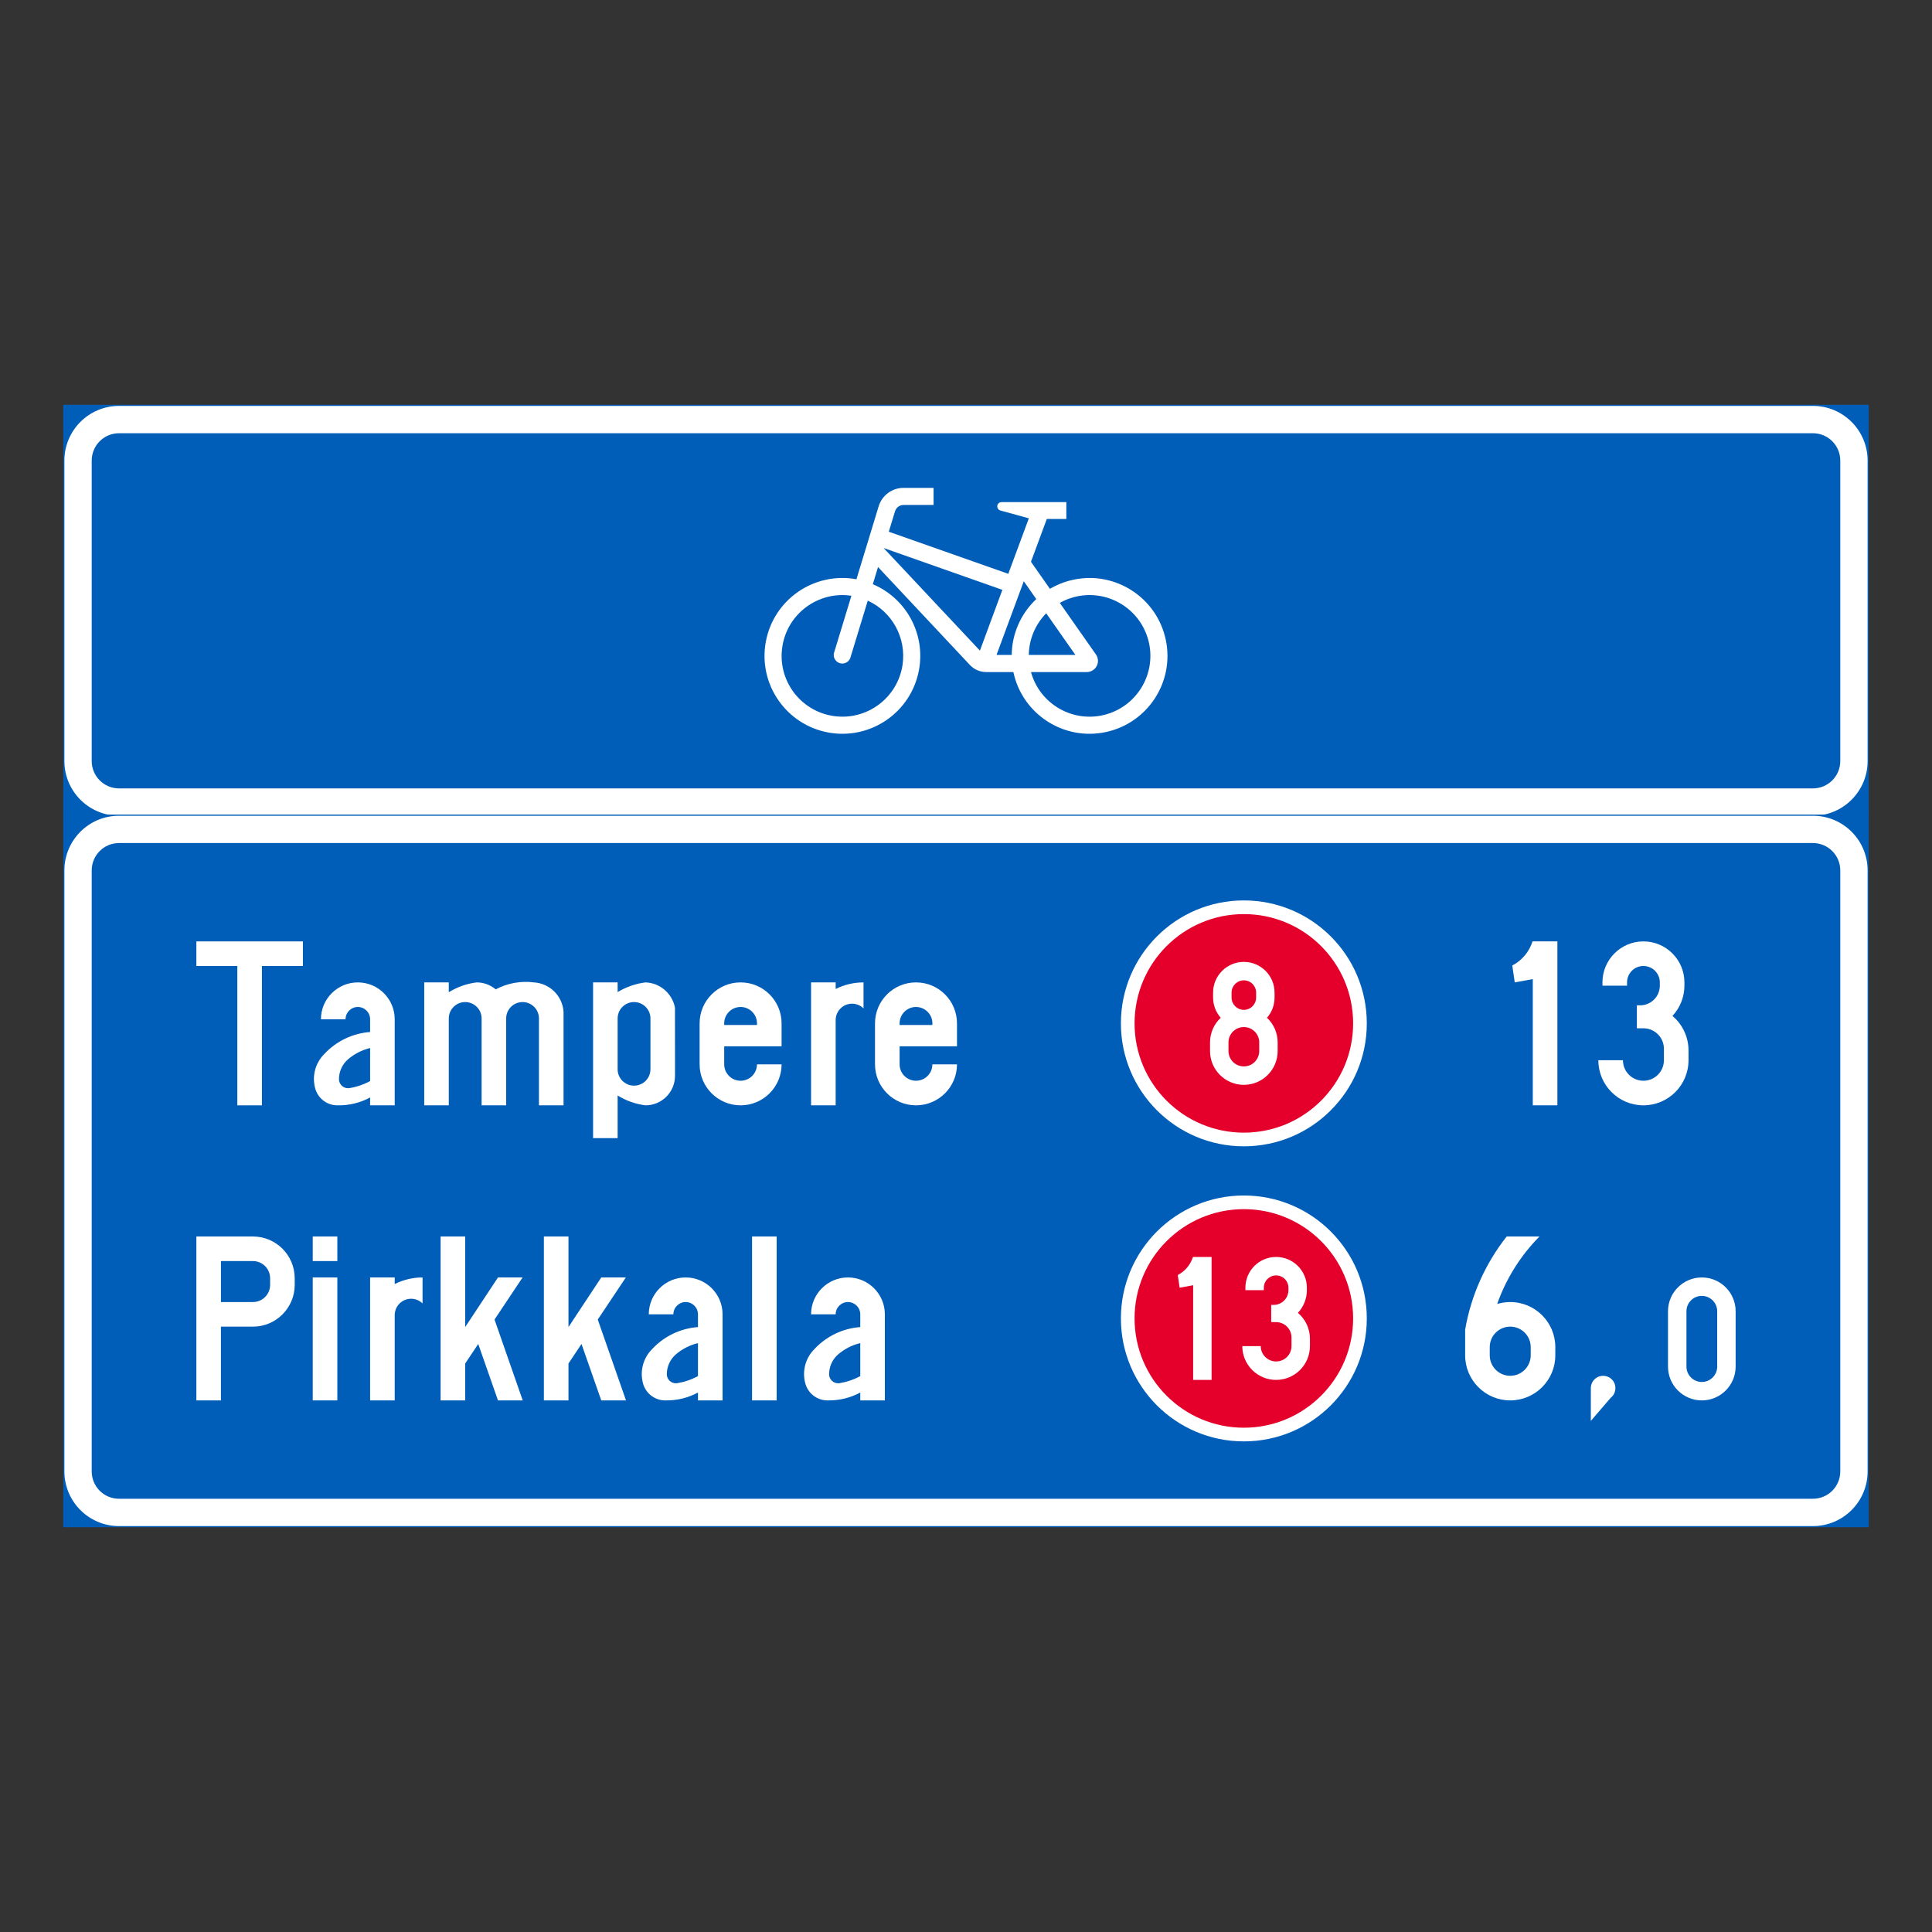 <?xml version="1.0" encoding="iso-8859-1"?>
<!-- Generator: Adobe Illustrator 16.0.0, SVG Export Plug-In . SVG Version: 6.00 Build 0)  -->
<!DOCTYPE svg PUBLIC "-//W3C//DTD SVG 1.1//EN" "http://www.w3.org/Graphics/SVG/1.1/DTD/svg11.dtd">
<svg version="1.1" id="Layer_1" xmlns="http://www.w3.org/2000/svg" xmlns:xlink="http://www.w3.org/1999/xlink" x="0px" y="0px"
	 width="425.197px" height="425.196px" viewBox="0 0 425.197 425.196" style="enable-background:new 0 0 425.197 425.196;"
	 xml:space="preserve">
<rect x="0" y="0" width="425.197" height="425.196" fill="#333333" stroke="none"/>
<g id="LWPOLYLINE_352_">
	
		<rect x="14.172" y="89.333" style="fill:#005EB8;stroke:#005EB8;stroke-width:0.5;stroke-miterlimit:10;" width="396.853" height="90.196"/>
</g>
<g id="LWPOLYLINE_354_">
	<path style="fill:#FFFFFF;" d="M26.197,89.333h372.795c6.646,0,12.033,5.383,12.033,12.025V167.5
		c0,6.642-5.387,12.029-12.033,12.029H26.197c-6.642,0-12.024-5.388-12.024-12.029v-66.142
		C14.172,94.716,19.555,89.333,26.197,89.333z"/>
</g>
<g id="LWPOLYLINE_353_">
	<path style="fill:#005EB8;" d="M26.197,95.346h372.795c3.323,0,6.017,2.693,6.017,6.013V167.5c0,3.319-2.693,6.013-6.017,6.013
		H26.197c-3.318,0-6.012-2.693-6.012-6.013v-66.142C20.185,98.04,22.878,95.346,26.197,95.346z"/>
</g>
<g id="LWPOLYLINE_391_">
	<path style="fill:#FFFFFF;" d="M221.905,126.288l4.521-12.217l-6.349-1.745c-0.386-0.145-0.621-0.521-0.604-0.932
		c0.034-0.516,0.472-0.914,0.988-0.883h0.498h13.722v3.708h-4.303l-3.48,9.419l4.171,5.956c1.609-0.949,3.35-1.626,5.169-2.011
		c9.262-1.968,18.356,3.949,20.324,13.21s-3.953,18.361-13.214,20.325c-9.262,1.963-18.356-3.953-20.325-13.21h-5.99
		c-1.382,0-2.693-0.586-3.62-1.605l-20.176-21.509l-1.146,3.778c7.39,3.131,11.613,10.971,10.162,18.864
		c-1.706,9.313-10.635,15.479-19.949,13.774c-9.305-1.706-15.471-10.635-13.765-19.949c1.705-9.314,10.634-15.479,19.948-13.774
		l4.889-16.057c0.734-2.414,2.965-4.058,5.475-4.058h6.611v3.761h-6.611c-0.857,0-1.618,0.568-1.871,1.39l-1.373,4.5
		C195.608,117.022,221.914,126.279,221.905,126.288z"/>
</g>
<g id="LWPOLYLINE_388_">
	<polygon style="fill:#005CB9;" points="194.47,120.607 220.602,129.816 215.661,143.188 194.47,120.607 194.505,120.647 	"/>
</g>
<g id="LWPOLYLINE_389_">
	<path style="fill:#005CB9;" d="M230.249,134.972c-2.405,2.449-3.778,5.737-3.831,9.169h10.259L230.249,134.972z"/>
</g>
<g id="LWPOLYLINE_390_">
	<path style="fill:#005CB9;" d="M222.657,144.141c0.053-4.661,2.012-9.1,5.405-12.292l-2.746-3.927l-5.999,16.218h3.366H222.657z"/>
</g>
<g id="LWPOLYLINE_392_">
	<path style="fill:#005CB9;" d="M241.198,144.041c0.288,0.416,0.445,0.905,0.445,1.408c0,1.355-1.102,2.458-2.457,2.458h-12.287
		c1.959,7.119,9.331,11.303,16.45,9.34c7.127-1.964,11.308-9.332,9.349-16.455c-1.968-7.124-9.331-11.304-16.459-9.345
		c-1.05,0.289-2.055,0.708-3,1.238L241.198,144.041z"/>
</g>
<g id="LWPOLYLINE_393_">
	<path style="fill:#005CB9;" d="M190.981,132.191l-3.761,12.34c-0.017,0.113-0.052,0.218-0.096,0.323
		c-0.394,0.967-1.495,1.435-2.458,1.041c-0.971-0.394-1.434-1.496-1.04-2.458l3.752-12.322c-7.303-1.093-14.115,3.944-15.209,11.251
		c-1.102,7.307,3.936,14.12,11.247,15.212c7.303,1.093,14.115-3.939,15.217-11.247C199.508,140.442,196.395,134.674,190.981,132.191
		z"/>
</g>
<g id="LWPOLYLINE_380_">
	
		<rect x="14.172" y="179.53" style="fill:#005EB8;stroke:#005EB8;stroke-width:0.5;stroke-miterlimit:10;" width="396.853" height="156.333"/>
</g>
<g id="LWPOLYLINE_382_">
	<path style="fill:#FFFFFF;" d="M26.197,179.53h372.795c6.646,0,12.033,5.378,12.033,12.025v132.284
		c0,6.637-5.387,12.023-12.033,12.023H26.197c-6.642,0-12.024-5.387-12.024-12.023V191.555
		C14.172,184.908,19.555,179.53,26.197,179.53z"/>
</g>
<g id="LWPOLYLINE_381_">
	<path style="fill:#005EB8;" d="M26.197,185.538h372.795c3.323,0,6.017,2.694,6.017,6.018v132.284c0,3.318-2.693,6.008-6.017,6.008
		H26.197c-3.318,0-6.012-2.689-6.012-6.008V191.555C20.185,188.232,22.878,185.538,26.197,185.538z"/>
</g>
<g id="LWPOLYLINE_386_">
	<path style="fill:#FFFFFF;" d="M367.097,300.759c0,4.111,3.331,7.443,7.442,7.443c4.109,0,7.441-3.332,7.441-7.443v-12.174
		c0-4.109-3.332-7.441-7.441-7.441c-4.111,0-7.442,3.332-7.442,7.441V300.759z"/>
</g>
<g id="LWPOLYLINE_384_">
	<path style="fill:#FFFFFF;" d="M322.452,298.28v-5.646c1.285-7.49,4.434-14.543,9.147-20.508h7.215
		c-4.163,4.203-7.346,9.279-9.313,14.855c0.927-0.285,1.897-0.426,2.868-0.426c5.483,0,9.926,4.443,9.926,9.918v1.807
		c0,5.479-4.442,9.922-9.926,9.922C326.894,308.202,322.452,303.759,322.452,298.28z"/>
</g>
<g id="ELLIPSE_18_">
	<path style="fill:#FFFFFF;" d="M300.806,290.163c0-14.941-12.112-27.057-27.059-27.057c-14.945,0-27.058,12.115-27.058,27.057
		s12.112,27.059,27.058,27.059C288.694,317.222,300.806,305.104,300.806,290.163"/>
</g>
<g id="ELLIPSE_19_">
	<path style="fill:#E4002B;" d="M297.797,290.163c0-13.283-10.766-24.053-24.05-24.053s-24.05,10.77-24.05,24.053
		c0,13.281,10.766,24.051,24.05,24.051S297.797,303.444,297.797,290.163"/>
</g>
<g id="LWPOLYLINE_369_">
	<path style="fill:#FFFFFF;" d="M48.625,291.97h7.036c5.081,0,9.2-4.119,9.2-9.199v-1.443c0-5.082-4.119-9.201-9.2-9.201H43.216
		v36.076h5.408V291.97z"/>
</g>
<g id="LWPOLYLINE_370_">
	<rect x="68.827" y="281.144" style="fill:#FFFFFF;" width="5.414" height="27.059"/>
</g>
<g id="LWPOLYLINE_372_">
	<path style="fill:#FFFFFF;" d="M86.869,289.442v18.76h-5.413v-27.059h5.413v1.451c1.902-0.953,4.003-1.451,6.128-1.451v5.719
		c-1.416-1.391-3.701-1.369-5.096,0.053C87.236,287.589,86.869,288.497,86.869,289.442z"/>
</g>
<g id="LWPOLYLINE_373_">
	<polygon style="fill:#FFFFFF;" points="102.381,308.202 96.967,308.202 96.967,272.126 102.381,272.126 102.381,292.058 
		109.596,281.144 115.009,281.144 108.835,290.409 115.044,308.21 109.596,308.202 105.25,295.782 102.381,300.085 	"/>
</g>
<g id="LWPOLYLINE_374_">
	<polygon style="fill:#FFFFFF;" points="125.11,308.202 119.697,308.202 119.697,272.126 125.11,272.126 125.11,292.058 
		132.326,281.144 137.739,281.144 131.556,290.409 137.774,308.21 132.326,308.202 127.979,295.782 125.11,300.085 	"/>
</g>
<g id="LWPOLYLINE_375_">
	<path style="fill:#FFFFFF;" d="M159.025,308.202h-5.413v-1.732c-2.178,1.172-4.609,1.766-7.084,1.732
		c-2.222,0.057-4.215-1.344-4.924-3.451c-0.874-2.768-0.14-5.793,1.915-7.84c2.633-2.83,6.236-4.561,10.093-4.846v-2.807
		c0-1.49-1.216-2.703-2.711-2.703c-1.487,0-2.702,1.213-2.702,2.703h-5.414c0-4.479,3.639-8.115,8.116-8.115
		c4.486,0,8.124,3.637,8.124,8.115V308.202z"/>
</g>
<g id="LWPOLYLINE_377_">
	<rect x="165.514" y="272.126" style="fill:#FFFFFF;" width="5.413" height="36.076"/>
</g>
<g id="LWPOLYLINE_378_">
	<path style="fill:#FFFFFF;" d="M194.742,308.202h-5.413v-1.732c-2.178,1.172-4.609,1.766-7.084,1.732
		c-2.222,0.057-4.216-1.344-4.924-3.451c-0.875-2.768-0.14-5.793,1.915-7.84c2.633-2.83,6.235-4.561,10.093-4.846v-2.807
		c0-1.49-1.216-2.703-2.711-2.703c-1.487,0-2.703,1.213-2.703,2.703h-5.413c0-4.479,3.638-8.115,8.116-8.115
		c4.486,0,8.124,3.637,8.124,8.115V308.202z"/>
</g>
<g id="LWPOLYLINE_355_">
	<polygon style="fill:#FFFFFF;" points="43.216,207.183 66.663,207.183 66.663,212.597 57.646,212.597 57.646,243.263 
		52.232,243.263 52.232,212.597 43.216,212.597 	"/>
</g>
<g id="LWPOLYLINE_356_">
	<path style="fill:#FFFFFF;" d="M86.869,243.263h-5.413v-1.732c-2.174,1.176-4.609,1.771-7.08,1.732
		c-2.221,0.057-4.22-1.344-4.923-3.451c-0.879-2.764-0.141-5.789,1.915-7.84c2.632-2.828,6.235-4.561,10.088-4.846v-2.803
		c0-1.494-1.212-2.707-2.707-2.707c-1.491,0-2.702,1.213-2.702,2.707h-5.414c0-4.486,3.634-8.115,8.116-8.115
		c4.486,0,8.12,3.629,8.12,8.115V243.263z"/>
</g>
<g id="LWPOLYLINE_358_">
	<path style="fill:#FFFFFF;" d="M109.097,217.739c-1.172-0.988-2.658-1.531-4.188-1.531c-2.178,0.268-4.269,1.006-6.14,2.16v-2.16
		h-5.404v27.055h5.404V224.14c0-1.988,1.618-3.604,3.612-3.604c1.993,0,3.611,1.615,3.611,3.604v19.123h5.405V224.14
		c0-1.988,1.617-3.604,3.611-3.604s3.604,1.615,3.604,3.604v19.123h5.413v-20.617c-0.245-3.469-3.026-6.219-6.489-6.438
		C114.633,215.833,111.686,216.366,109.097,217.739z"/>
</g>
<g id="LWPOLYLINE_359_">
	<path style="fill:#FFFFFF;" d="M148.557,236.589l-0.009-14.836c-0.612-3.131-3.297-5.432-6.48-5.545
		c-2.169,0.271-4.259,0.996-6.14,2.129v-2.129h-5.404v34.273h5.404v-9.385c1.872,1.16,3.962,1.898,6.14,2.166
		c3.586,0,6.489-2.908,6.489-6.494V236.589z"/>
</g>
<g id="LWPOLYLINE_361_">
	<path style="fill:#FFFFFF;" d="M166.599,234.241h5.413c0,4.984-4.04,9.021-9.025,9.021c-4.977,0-9.017-4.037-9.017-9.021v-9.016
		c0-4.982,4.04-9.018,9.017-9.018c4.985,0,9.025,4.035,9.025,9.018v5.049h-12.629v3.967c0,1.994,1.618,3.611,3.604,3.611
		C164.981,237.853,166.599,236.235,166.599,234.241z"/>
</g>
<g id="LWPOLYLINE_363_">
	<path style="fill:#FFFFFF;" d="M183.915,224.503v18.76h-5.413v-27.055h5.413v1.443c1.906-0.949,4.006-1.443,6.131-1.443v5.719
		c-1.417-1.395-3.708-1.373-5.099,0.053C184.282,222.653,183.915,223.56,183.915,224.503z"/>
</g>
<g id="LWPOLYLINE_364_">
	<path style="fill:#FFFFFF;" d="M205.202,234.241h5.413c0,4.984-4.04,9.021-9.025,9.021c-4.977,0-9.017-4.037-9.017-9.021v-9.016
		c0-4.982,4.04-9.018,9.017-9.018c4.985,0,9.025,4.035,9.025,9.018v5.049h-12.629v3.967c0,1.994,1.618,3.611,3.604,3.611
		C203.583,237.853,205.202,236.235,205.202,234.241z"/>
</g>
<g id="ELLIPSE_16_">
	<path style="fill:#FFFFFF;" d="M300.806,225.226c0-14.947-12.112-27.059-27.059-27.059c-14.945,0-27.058,12.111-27.058,27.059
		c0,14.945,12.112,27.057,27.058,27.057C288.694,252.282,300.806,240.171,300.806,225.226"/>
</g>
<g id="ELLIPSE_17_">
	<path style="fill:#E4002B;" d="M297.797,225.226c0-13.285-10.766-24.051-24.05-24.051s-24.05,10.766-24.05,24.051
		c0,13.283,10.766,24.049,24.05,24.049S297.797,238.509,297.797,225.226"/>
</g>
<g id="LWPOLYLINE_395_">
	<path style="fill:#FFFFFF;" d="M268.658,223.991c-1.504,1.408-2.353,3.371-2.353,5.428v1.893c0,4.109,3.332,7.441,7.442,7.441
		s7.442-3.332,7.442-7.441v-1.893c0-2.057-0.848-4.02-2.353-5.428c1.085-1.232,1.671-2.811,1.671-4.451v-1.08
		c0-3.738-3.026-6.764-6.761-6.764c-3.733,0-6.769,3.025-6.769,6.764v1.08C266.979,221.181,267.574,222.759,268.658,223.991z"/>
</g>
<g id="LWPOLYLINE_394_">
	<path style="fill:#E4002B;" d="M270.364,231.312c0,1.871,1.513,3.385,3.384,3.385c1.872,0,3.385-1.514,3.385-3.385v-1.893
		c0-1.867-1.513-3.381-3.385-3.381c-1.871,0-3.384,1.514-3.384,3.381V231.312z"/>
</g>
<g id="LWPOLYLINE_396_">
	<path style="fill:#E4002B;" d="M271.045,218.46v1.08c0,1.496,1.207,2.711,2.702,2.711c1.496,0,2.703-1.215,2.703-2.711v-1.08
		c0-1.496-1.207-2.707-2.703-2.707C272.252,215.753,271.045,216.964,271.045,218.46z"/>
</g>
<g id="LWPOLYLINE_357_">
	<path style="fill:#005EB8;" d="M81.456,230.651c-1.807,0.438-3.481,1.295-4.889,2.506c-1.264,1.109-1.981,2.715-1.964,4.398
		c0.026,1.094,0.936,1.963,2.029,1.941c0.092-0.004,0.179-0.014,0.271-0.025c1.592-0.258,3.131-0.779,4.553-1.549V230.651z"/>
</g>
<g id="LWPOLYLINE_360_">
	<path style="fill:#005EB8;" d="M135.928,235.325V224.14c0-1.988,1.618-3.604,3.612-3.604s3.611,1.615,3.611,3.604v11.186
		c0,1.994-1.617,3.607-3.611,3.607S135.928,237.319,135.928,235.325z"/>
</g>
<g id="LWPOLYLINE_362_">
	<path style="fill:#005EB8;" d="M159.383,225.583h7.216v-0.357c0-1.994-1.618-3.609-3.612-3.609c-1.985,0-3.604,1.615-3.604,3.609
		V225.583z"/>
</g>
<g id="LWPOLYLINE_365_">
	<path style="fill:#005EB8;" d="M197.986,225.583h7.216v-0.357c0-1.994-1.618-3.609-3.612-3.609c-1.985,0-3.604,1.615-3.604,3.609
		V225.583z"/>
</g>
<g id="LWPOLYLINE_368_">
	<path style="fill:#005EB8;" d="M48.625,286.556h7.036c2.095,0,3.787-1.695,3.787-3.785v-1.443c0-2.096-1.692-3.791-3.787-3.791
		h-7.036V286.556z"/>
</g>
<g id="LWPOLYLINE_376_">
	<path style="fill:#005EB8;" d="M153.612,295.591c-1.811,0.438-3.48,1.293-4.889,2.5c-1.269,1.111-1.985,2.721-1.968,4.404
		c0.026,1.098,0.936,1.963,2.029,1.938c0.096,0,0.184-0.01,0.271-0.021c1.592-0.26,3.131-0.783,4.557-1.549V295.591z"/>
</g>
<g id="LWPOLYLINE_379_">
	<path style="fill:#005EB8;" d="M189.329,295.591c-1.811,0.438-3.481,1.293-4.89,2.5c-1.268,1.111-1.984,2.721-1.968,4.404
		c0.026,1.098,0.937,1.963,2.029,1.938c0.097,0,0.184-0.01,0.271-0.021c1.592-0.26,3.131-0.783,4.557-1.549V295.591z"/>
</g>
<g id="LWPOLYLINE_383_">
	<path style="fill:#005EB8;" d="M327.865,298.28c0,2.492,2.021,4.508,4.504,4.508c2.492,0,4.513-2.016,4.513-4.508v-1.807
		c0-2.488-2.021-4.504-4.513-4.504c-2.483,0-4.504,2.016-4.504,4.504V298.28z"/>
</g>
<g id="LWPOLYLINE_387_">
	<path style="fill:#005EB8;" d="M371.155,300.759c0,1.871,1.513,3.385,3.385,3.385c1.862,0,3.384-1.514,3.384-3.385v-12.174
		c0-1.867-1.521-3.385-3.384-3.385c-1.872,0-3.385,1.518-3.385,3.385V300.759z"/>
</g>
<g id="LWPOLYLINE_366_">
	<path style="fill:#FFFFFF;" d="M332.824,212.491c2.134-1.105,3.734-3.018,4.451-5.309h5.475v36.08h-5.413v-27.781l-3.971,0.727
		L332.824,212.491z"/>
</g>
<g id="LWPOLYLINE_367_">
	<path style="fill:#FFFFFF;" d="M351.766,233.341c0,5.482,4.442,9.922,9.917,9.922c5.483,0,9.927-4.439,9.927-9.922v-2.16
		c0-2.93-1.295-5.711-3.533-7.596c1.688-1.807,2.632-4.186,2.632-6.66v-0.717c0-4.984-4.04-9.025-9.025-9.025
		c-4.976,0-9.017,4.041-9.017,9.025v0.717h5.414v-0.717c0-1.994,1.608-3.611,3.603-3.611s3.612,1.617,3.612,3.611v0.717
		c0,2.393-1.941,4.33-4.329,4.33h-0.726v5.055h1.442c2.493,0,4.513,2.016,4.513,4.508v2.523c0,2.492-2.02,4.512-4.513,4.512
		c-2.492,0-4.504-2.02-4.504-4.512H351.766z"/>
</g>
<g id="LWPOLYLINE_371_">
	<rect x="68.827" y="272.126" style="fill:#FFFFFF;" width="5.414" height="5.41"/>
</g>
<g id="LWPOLYLINE_385_">
	<path style="fill:#FFFFFF;" d="M350.113,312.714l4.364-5.08c1.181-0.914,1.391-2.615,0.481-3.797
		c-0.919-1.18-2.615-1.395-3.796-0.48c-0.665,0.516-1.05,1.303-1.05,2.143V312.714z"/>
</g>
<g id="LWPOLYLINE_397_">
	<path style="fill:#FFFFFF;" d="M259.205,280.61c1.601-0.828,2.798-2.258,3.341-3.977h4.102v27.059h-4.059v-20.836l-2.973,0.543
		L259.205,280.61z"/>
</g>
<g id="LWPOLYLINE_398_">
	<path style="fill:#FFFFFF;" d="M273.407,296.251c0,4.109,3.332,7.441,7.442,7.441s7.442-3.332,7.442-7.441v-1.623
		c0-2.195-0.971-4.281-2.649-5.693c1.268-1.355,1.976-3.139,1.976-4.992v-0.543c0-3.734-3.034-6.766-6.769-6.766
		s-6.76,3.031-6.76,6.766v0.543h4.058v-0.543c0-1.496,1.207-2.707,2.702-2.707s2.711,1.211,2.711,2.707v0.543
		c0,1.791-1.46,3.244-3.253,3.244h-0.542v3.787h1.084c1.872,0,3.385,1.516,3.385,3.383v1.895c0,1.867-1.513,3.379-3.385,3.379
		c-1.862,0-3.385-1.512-3.385-3.379H273.407z"/>
</g>
</svg>
